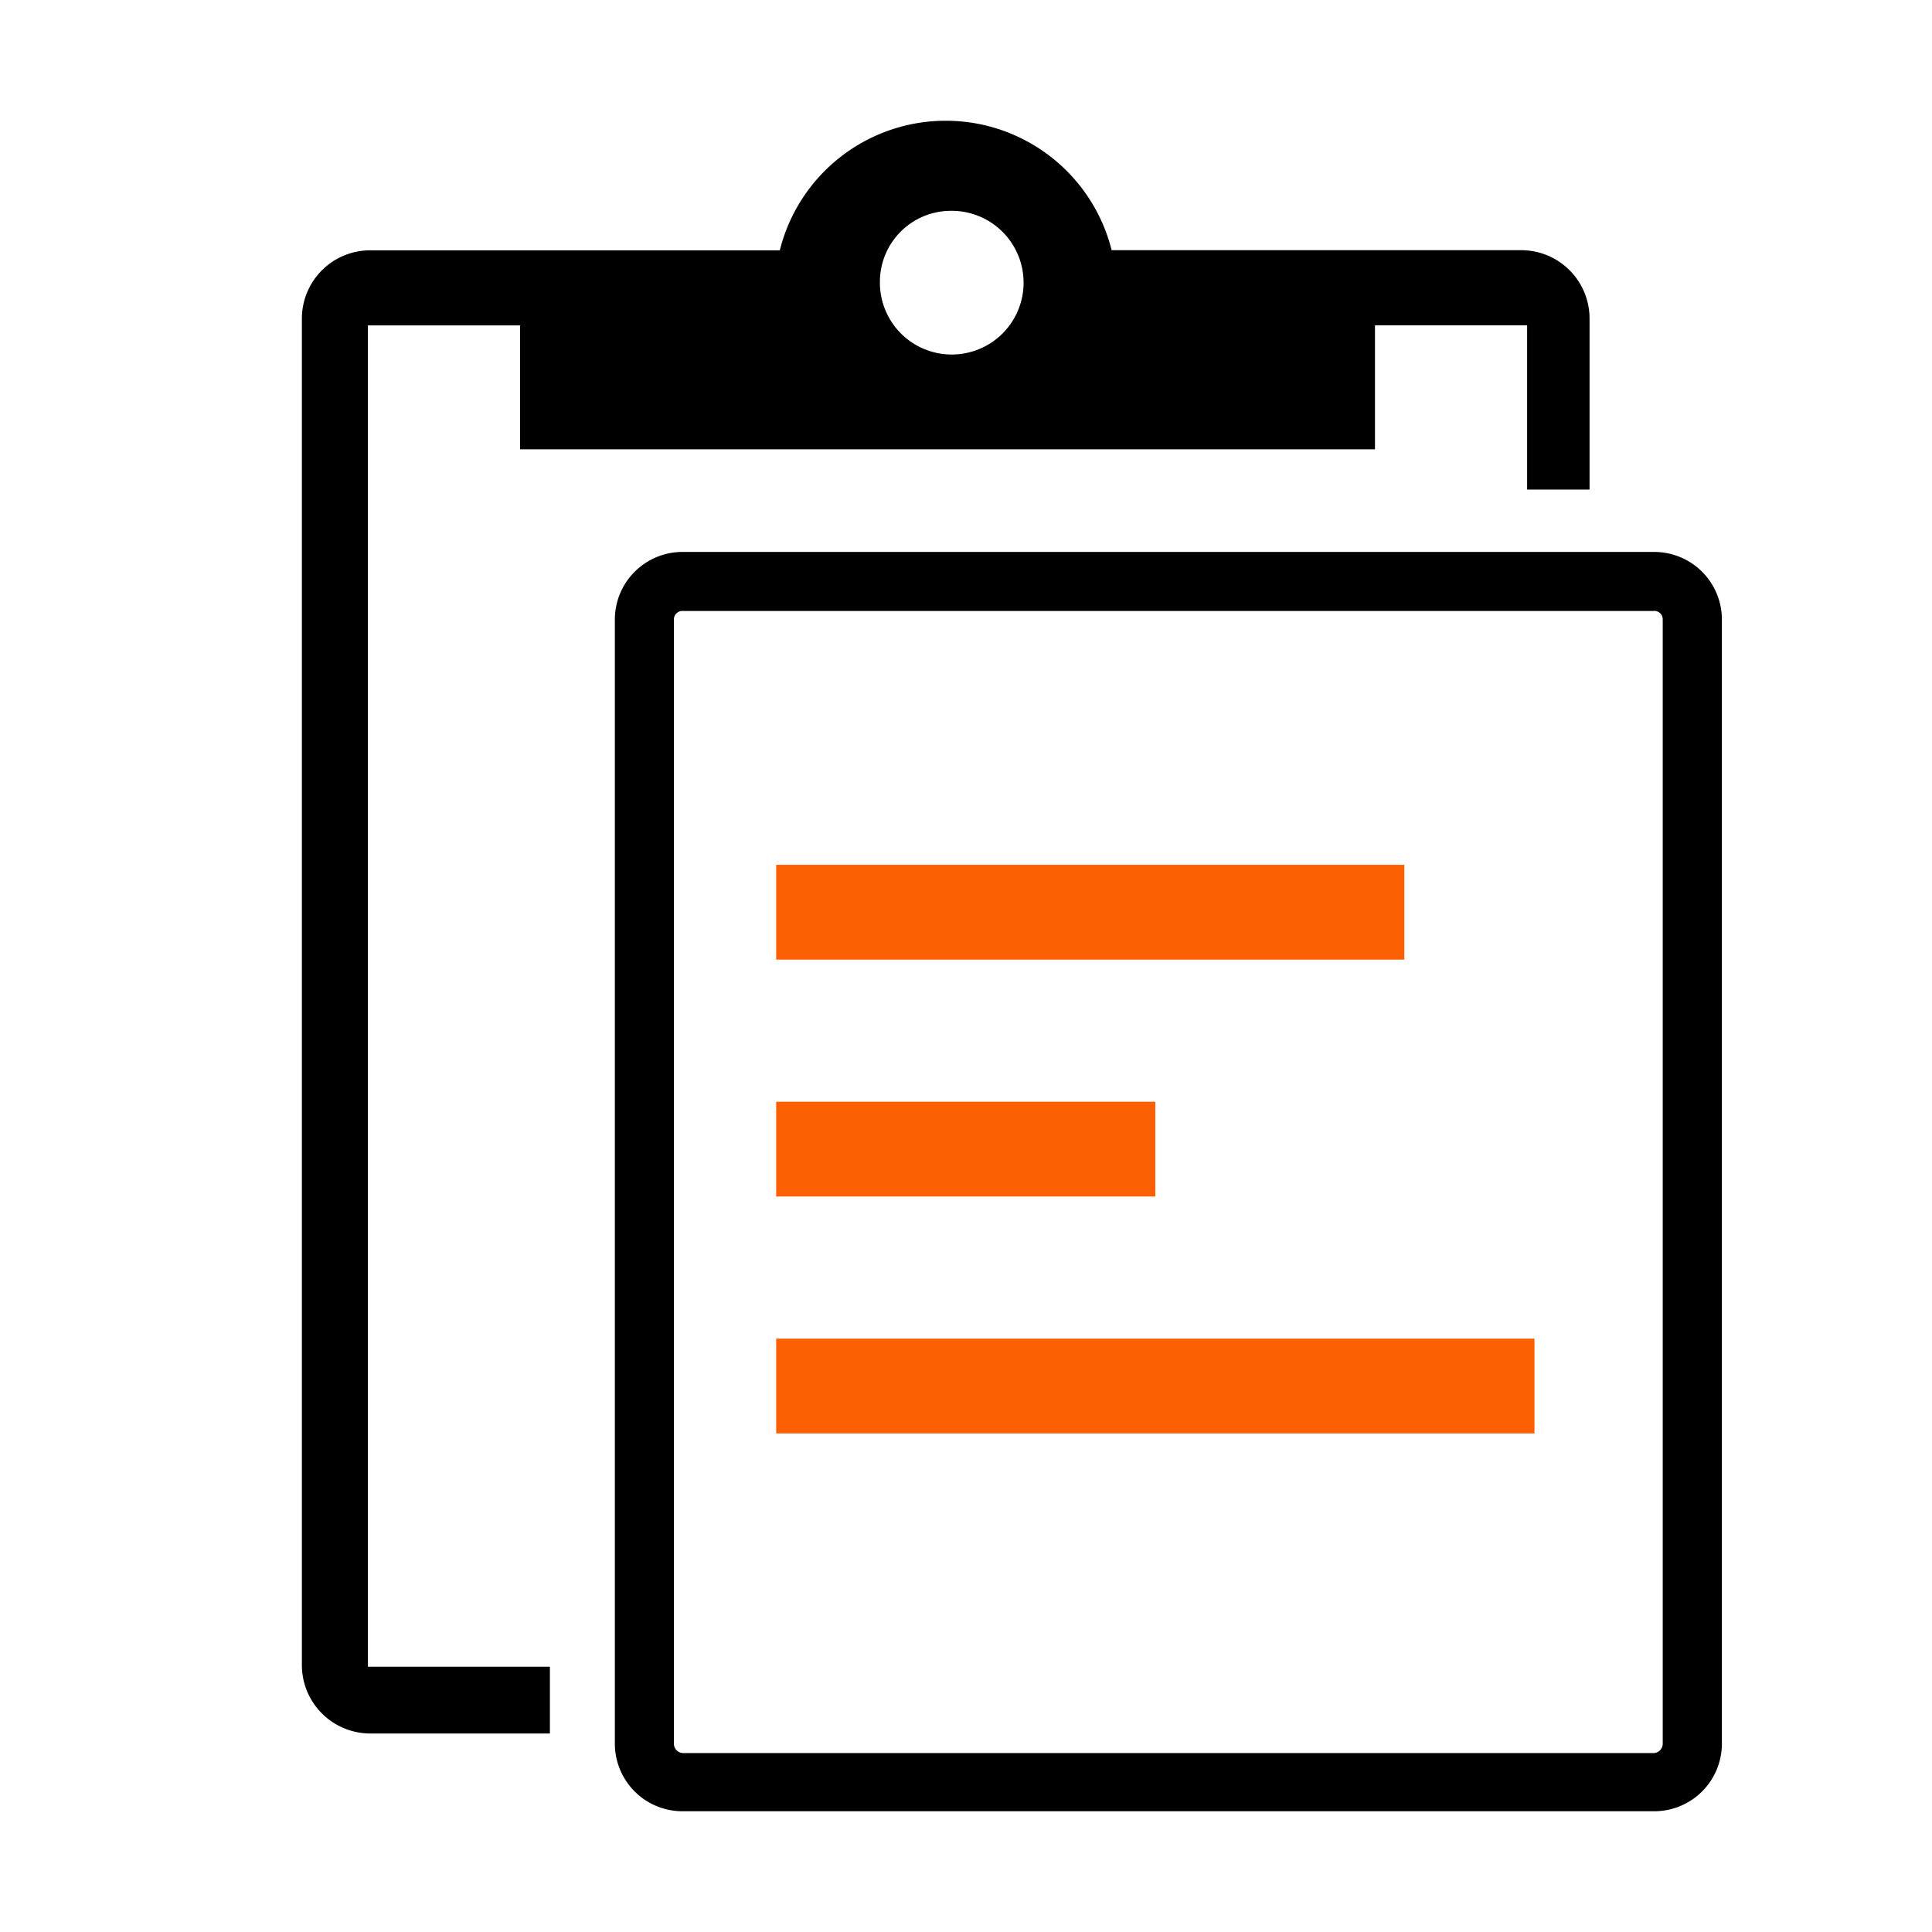 <?xml version="1.0" standalone="no"?><!DOCTYPE svg PUBLIC "-//W3C//DTD SVG 1.1//EN" "http://www.w3.org/Graphics/SVG/1.1/DTD/svg11.dtd"><svg t="1647163981922" class="icon" viewBox="0 0 1024 1024" version="1.1" xmlns="http://www.w3.org/2000/svg" p-id="34851" xmlns:xlink="http://www.w3.org/1999/xlink" width="128" height="128"><defs><style type="text/css"></style></defs><path d="M411.392 709.504h401.92v50.24h-401.92v-50.24z m0-251.136h332.928v50.24H411.392v-50.24z m0 125.568h200.96v50.24h-200.96v-50.24z" fill="#FC6002" p-id="34852"></path><path d="M876.8 292.544a35.84 35.84 0 0 1 35.84 35.84v595.84a35.84 35.84 0 0 1-35.84 35.776H362.176a35.84 35.84 0 0 1-36.288-35.84V328.32a35.84 35.84 0 0 1 36.288-35.776H876.8z m0 31.296H362.176a4.48 4.48 0 0 0-4.992 4.48v595.84c0 2.816 2.24 4.992 4.992 4.992H876.8a4.992 4.992 0 0 0 4.48-4.928V328.32a4.48 4.48 0 0 0-4.48-4.544zM501.248 64c41.6 0 77.824 28.288 87.936 68.608h216.576a36.224 36.224 0 0 1 36.736 36.224v90.624h-33.088v-87.04h-80.64v65.728h-453.12V172.48h-80.64v710.912h96.448v35.392h-94.72A36.288 36.288 0 0 1 160 882.496V168.96a36.224 36.224 0 0 1 36.672-36.288h216.64A90.624 90.624 0 0 1 501.12 64z m2.752 47.744a37.632 37.632 0 0 0-37.632 37.632 38.08 38.08 0 1 0 37.632-37.632z" fill="#000000" p-id="34853"></path></svg>